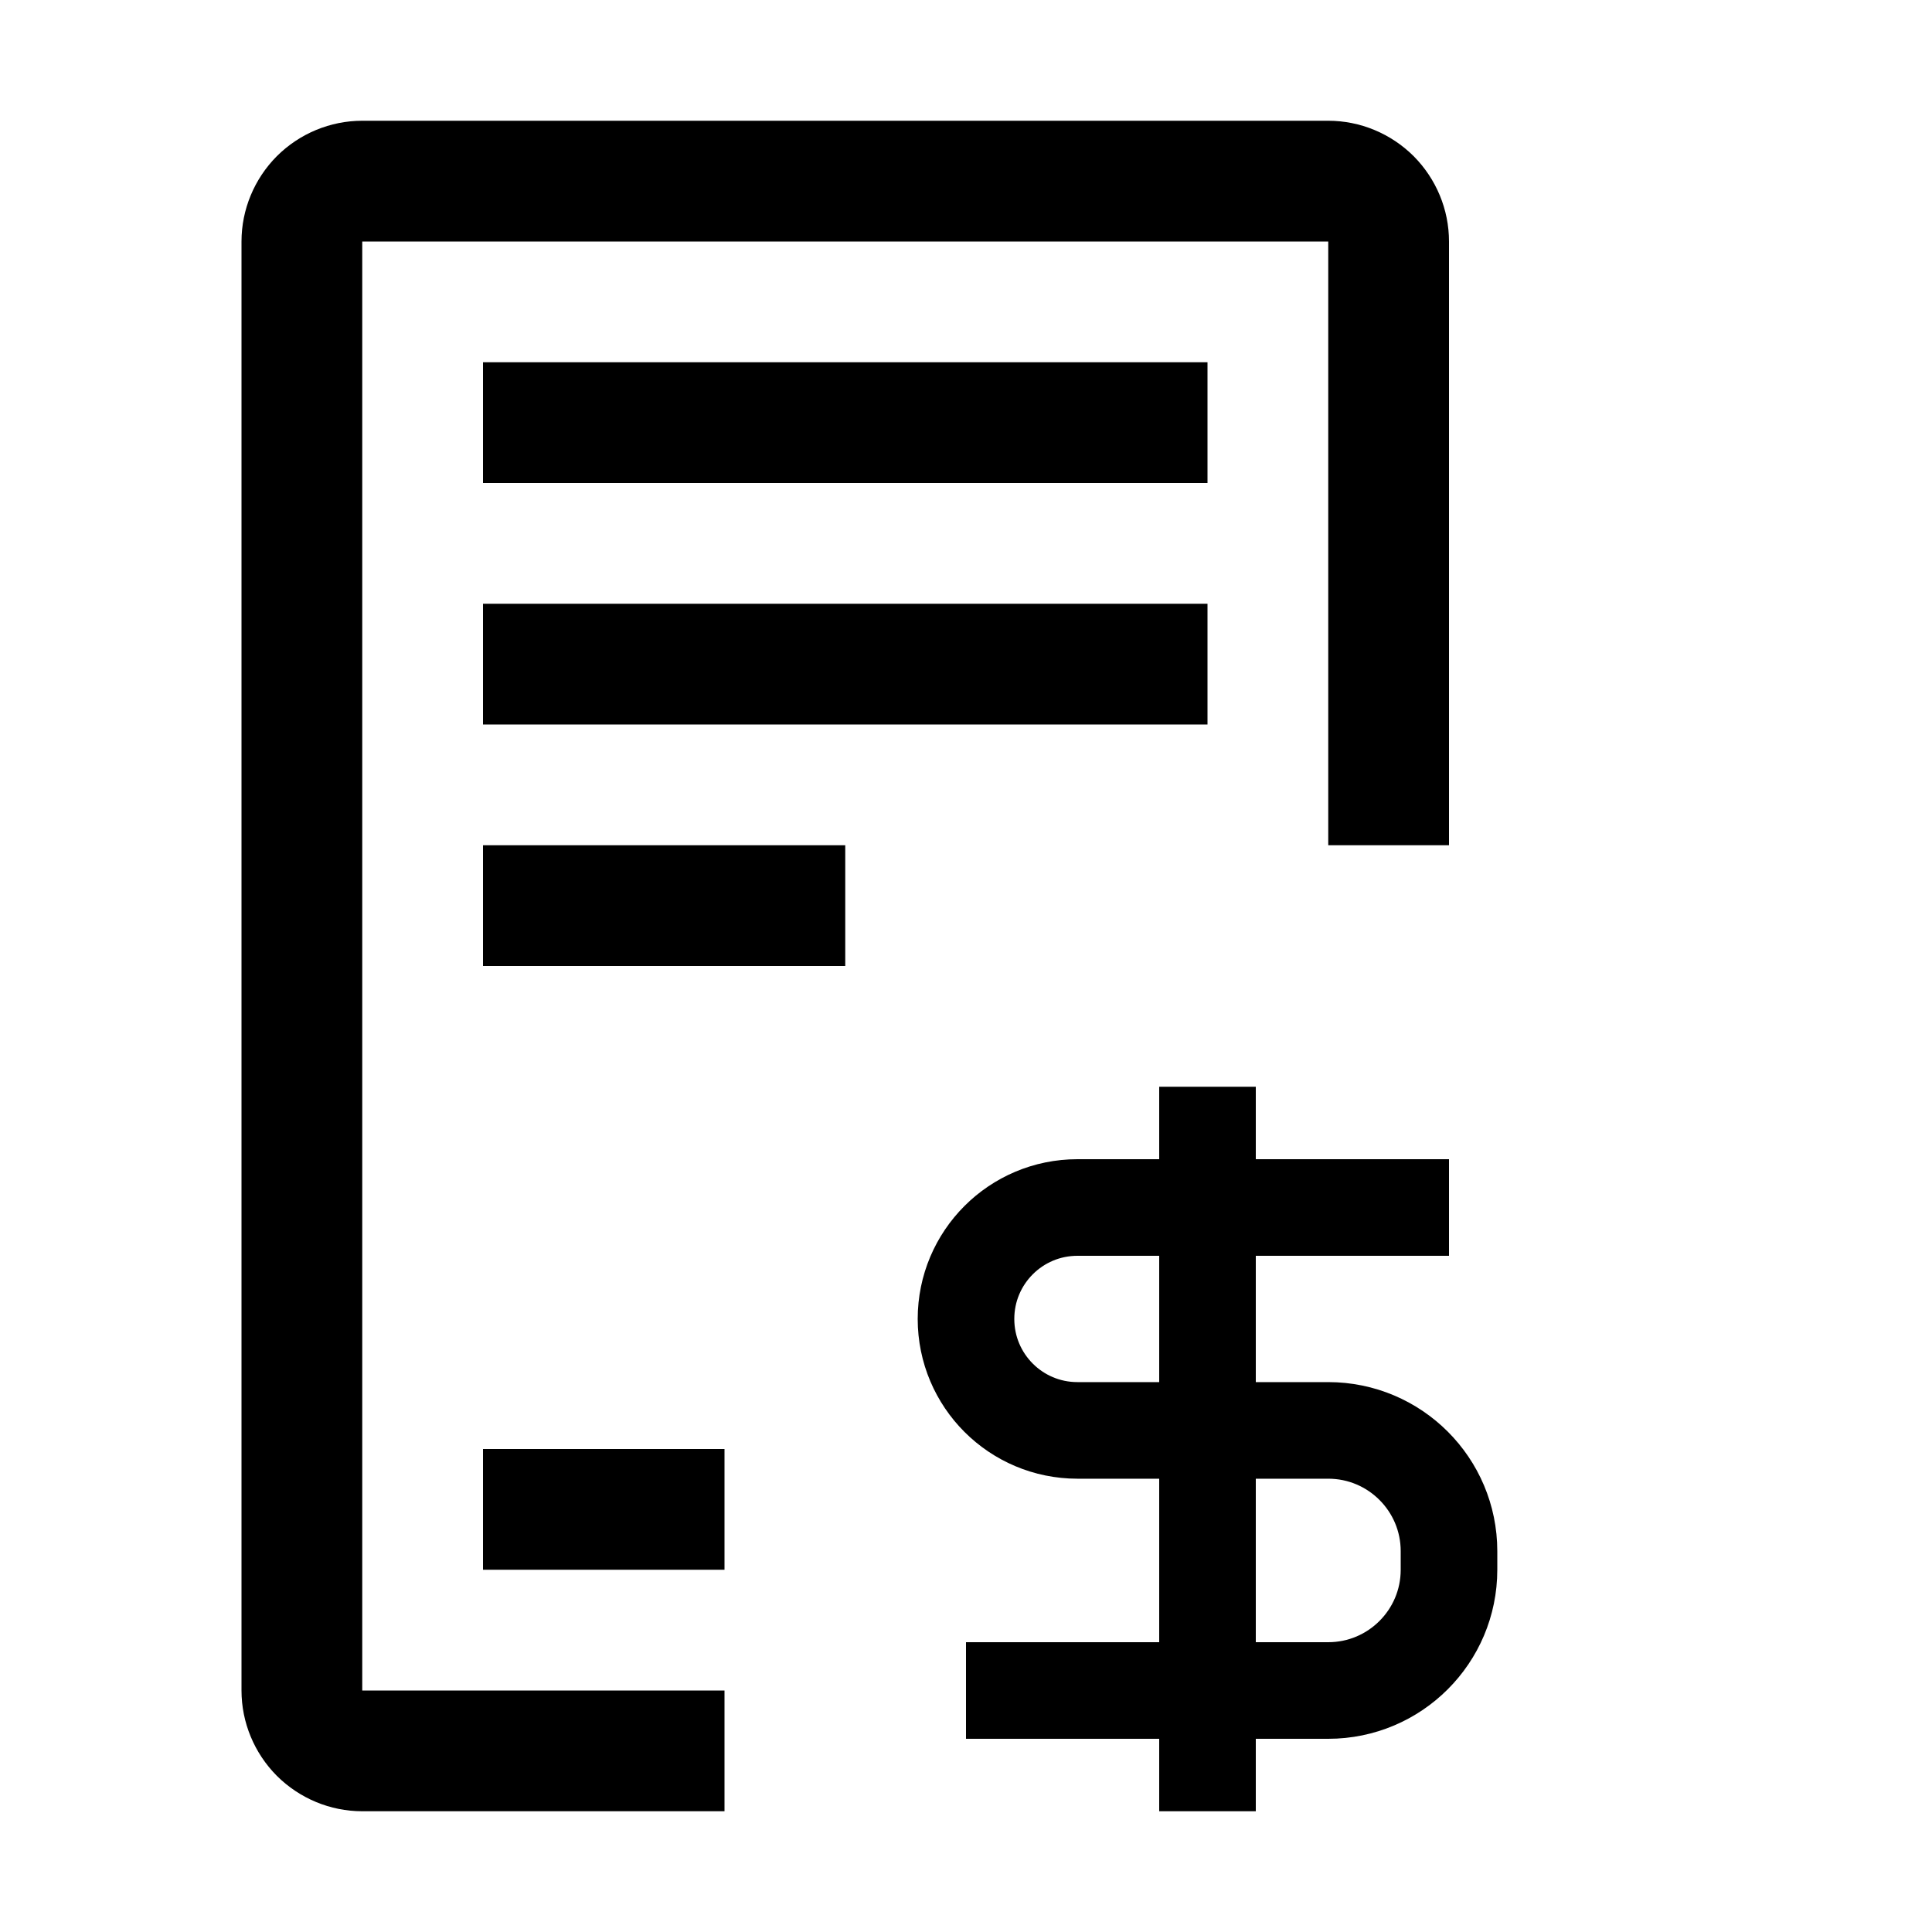 <svg width="16" height="16" viewBox="0 0 16 16" fill="none" xmlns="http://www.w3.org/2000/svg">
<path d="M4 3H10V4H4V3ZM4 5H10V6H4V5ZM4 7H7V8H4V7ZM4 12H6V13H4V12Z" fill="black"/>
<path d="M6 15H3C2.735 15 2.481 14.894 2.293 14.707C2.106 14.519 2 14.265 2 14V2C2 1.735 2.106 1.481 2.293 1.293C2.481 1.106 2.735 1 3 1H11C11.265 1 11.519 1.106 11.707 1.293C11.894 1.481 12 1.735 12 2V7H11V2H3V14H6V15Z" fill="black"/>
<path d="M12 10H8.923C8.413 10 8 10.413 8 10.923V10.923C8 11.433 8.413 11.846 8.923 11.846H11C11.552 11.846 12 12.294 12 12.846V13C12 13.552 11.552 14 11 14H8" stroke="black" stroke-width="0.8"/>
<path d="M10 9V15" stroke="black" stroke-width="0.8"/>
</svg>

